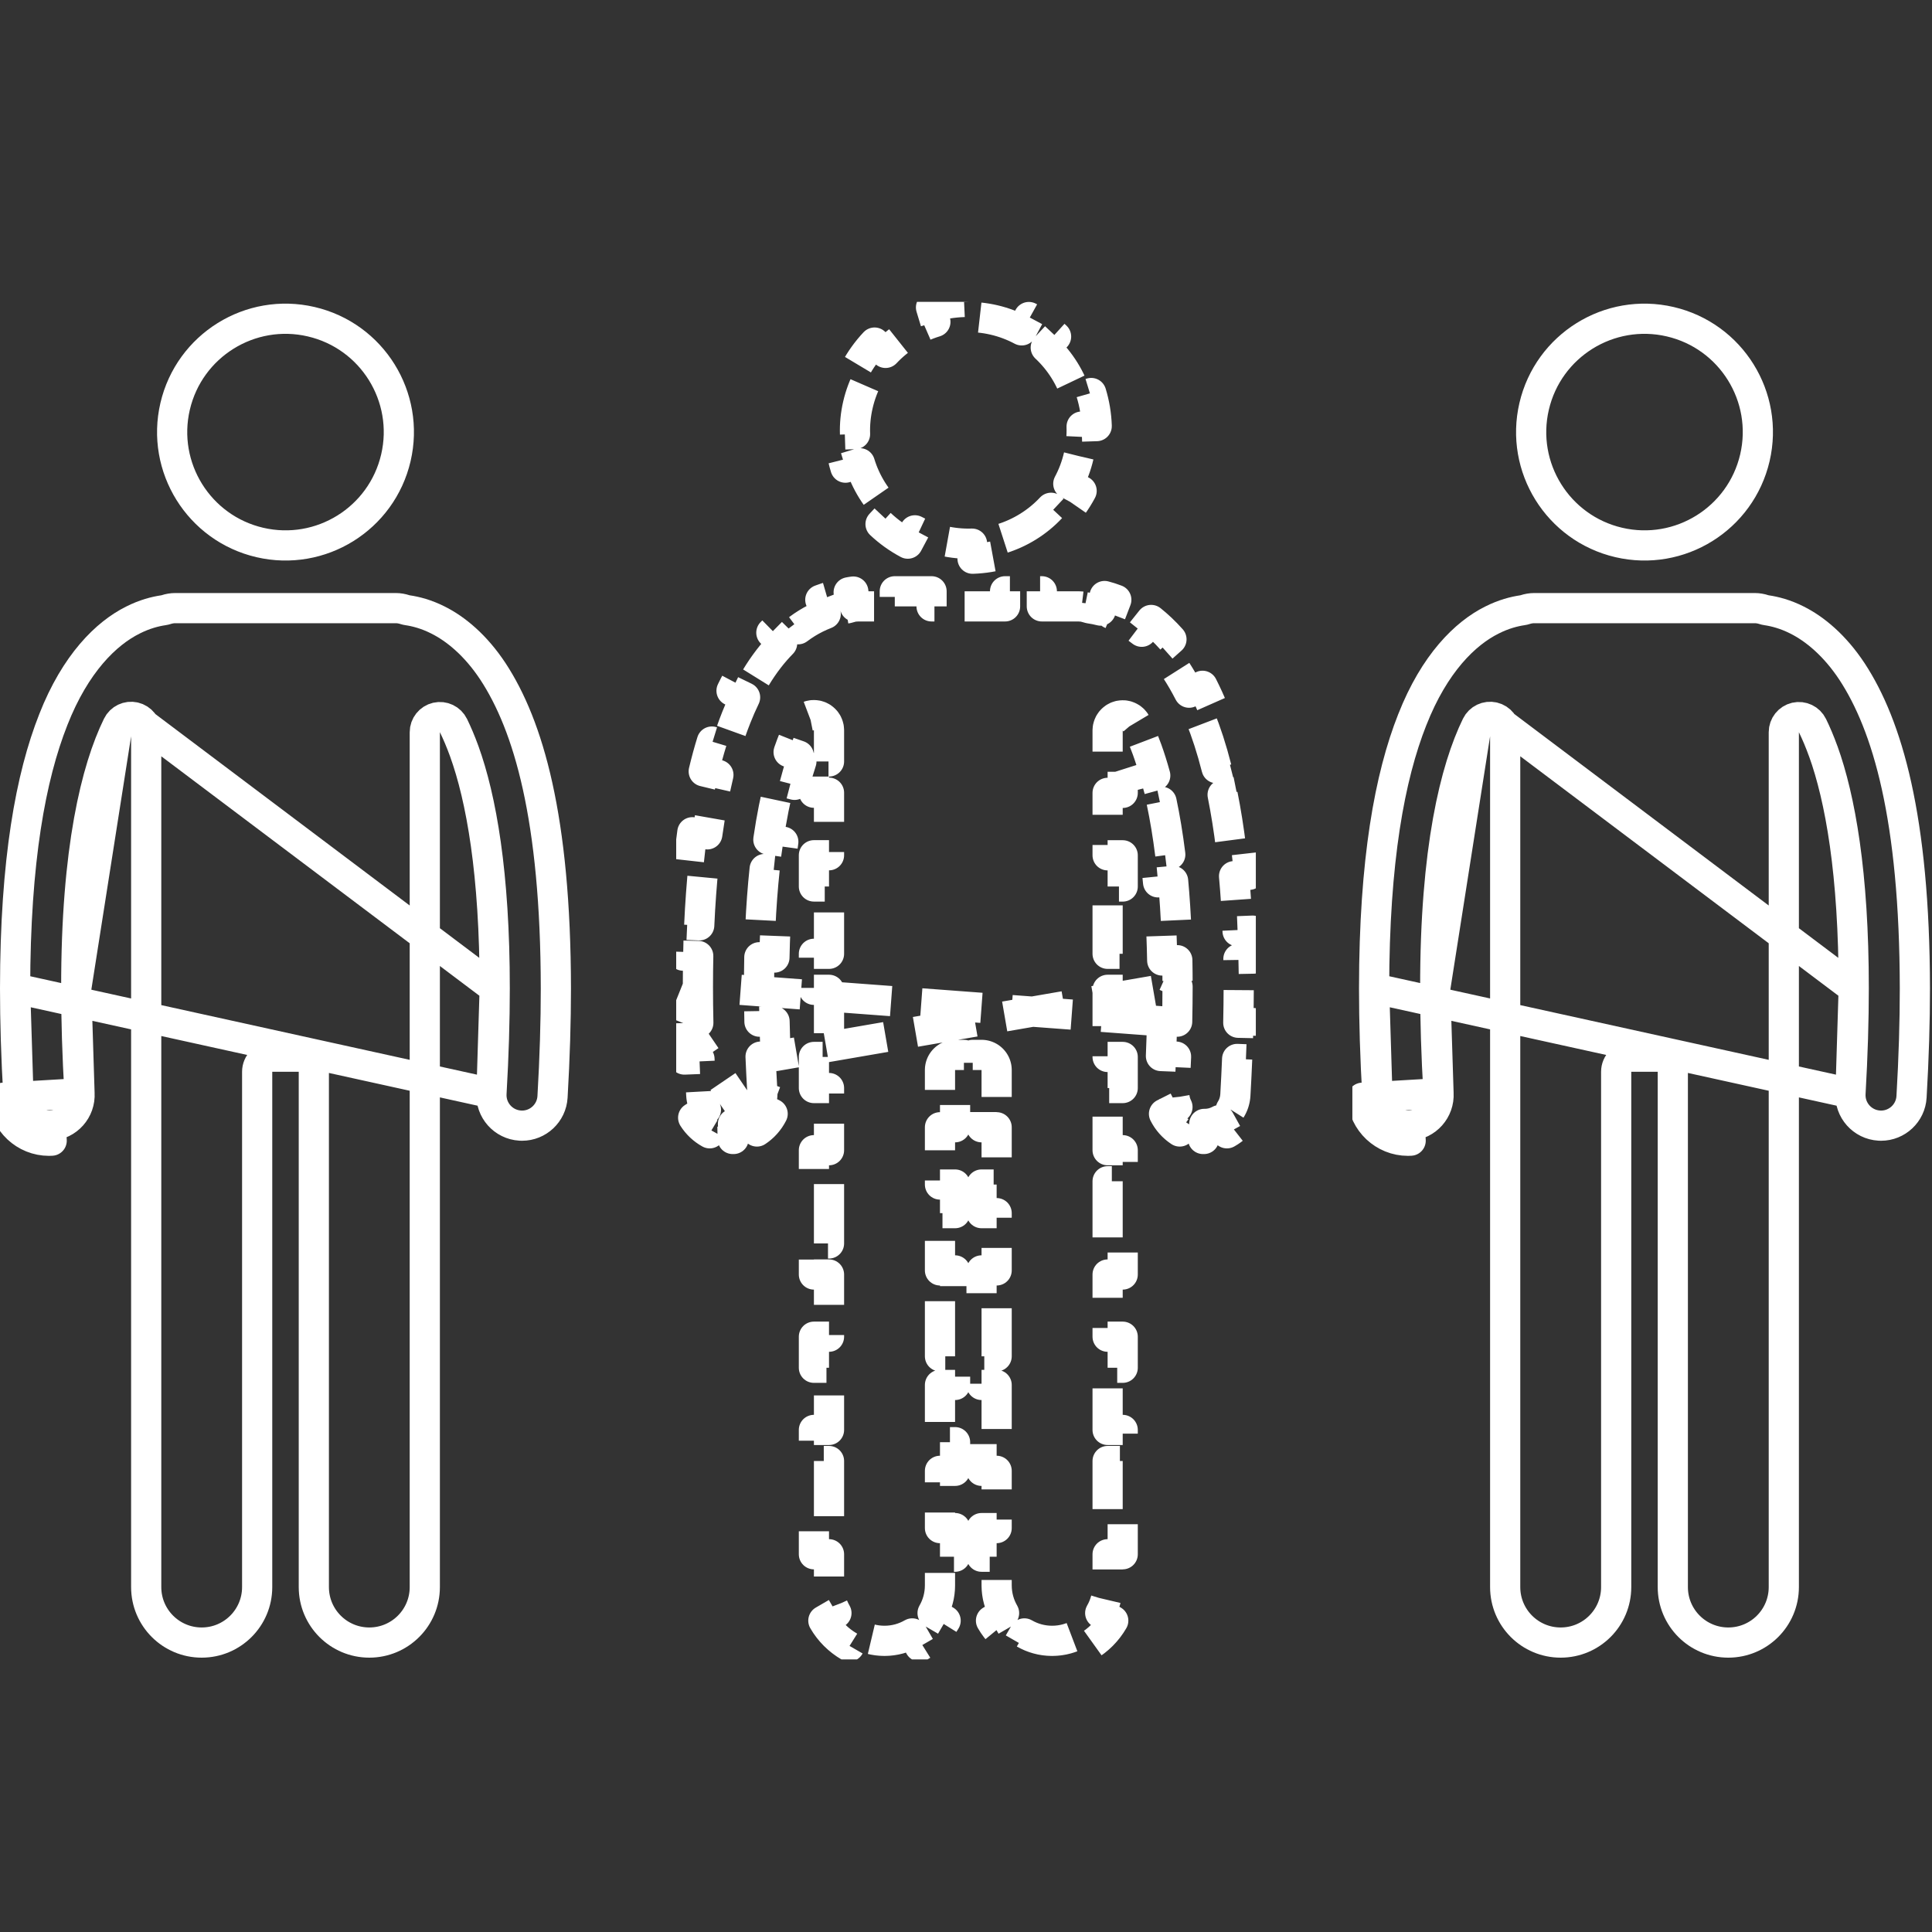 <svg width="64" height="64" viewBox="0 0 64 64" fill="none" xmlns="http://www.w3.org/2000/svg">
<rect x="0" y="0" width="64" height="64" fill="#333333" stroke="none"/>
<g clip-path="url(#clip0)">
<path d="M4.455 23.759C4.682 23.812 4.843 24.014 4.843 24.247V30.459V34.041V52.574C4.843 53.59 5.666 54.412 6.681 54.412C7.696 54.412 8.519 53.59 8.519 52.574V35.503C8.519 35.227 8.743 35.003 9.019 35.003H9.896C10.172 35.003 10.396 35.227 10.396 35.503V52.574C10.396 53.59 11.219 54.412 12.234 54.412C13.249 54.412 14.072 53.59 14.072 52.574V34.041V30.459V24.255C14.072 24.022 14.233 23.82 14.46 23.767C14.687 23.715 14.92 23.826 15.022 24.036C15.142 24.282 15.261 24.562 15.379 24.886L15.379 24.886C15.939 26.437 16.39 28.924 16.388 32.741L4.455 23.759ZM4.455 23.759C4.229 23.707 3.996 23.818 3.894 24.027M4.455 23.759L3.894 24.027M3.894 24.027C3.191 25.465 2.52 28.124 2.526 32.742M3.894 24.027L2.526 32.742M16.281 36.217L16.281 36.217C16.248 36.775 16.674 37.254 17.233 37.287C17.255 37.288 17.275 37.289 17.294 37.289C17.826 37.289 18.272 36.873 18.303 36.335C18.379 35.033 18.414 33.838 18.414 32.742C18.407 27.075 17.499 24.03 16.334 22.249C15.758 21.374 15.096 20.832 14.509 20.539L14.507 20.538C14.123 20.344 13.774 20.255 13.5 20.215C13.471 20.211 13.442 20.204 13.414 20.195C13.316 20.163 13.215 20.145 13.111 20.145H5.804C5.7 20.145 5.598 20.163 5.501 20.195C5.473 20.204 5.444 20.211 5.415 20.215C5.141 20.255 4.792 20.344 4.407 20.538L4.404 20.54L4.404 20.54C3.52 20.978 2.498 21.973 1.766 23.838L1.766 23.839C1.021 25.722 0.503 28.491 0.5 32.741L16.281 36.217ZM16.281 36.217C16.355 34.95 16.388 33.795 16.388 32.742L16.281 36.217ZM0.612 36.335L0.612 36.335C0.643 36.873 1.09 37.289 1.622 37.289C1.641 37.289 1.661 37.288 1.684 37.287L1.712 37.786M0.612 36.335L2.634 36.216C2.667 36.775 2.241 37.254 1.682 37.287L1.712 37.786M0.612 36.335C0.535 35.032 0.5 33.838 0.5 32.742L0.612 36.335ZM1.712 37.786C1.681 37.788 1.652 37.789 1.622 37.789C0.826 37.789 0.16 37.168 0.113 36.364L1.712 37.786ZM2.526 32.742C2.526 33.795 2.56 34.95 2.634 36.216L2.526 32.742Z" stroke="white" stroke-linejoin="round"/>
<path d="M10.309 10.657C12.329 11.127 13.584 13.146 13.114 15.165C12.644 17.184 10.626 18.44 8.606 17.97C6.587 17.5 5.331 15.481 5.801 13.462C6.272 11.443 8.29 10.187 10.309 10.657Z" stroke="white" stroke-linejoin="round"/>
</g>
<g clip-path="url(#clip1)">
<path d="M25.074 37.482C25.296 37.336 25.475 37.133 25.595 36.896L25.148 36.672C25.225 36.519 25.264 36.343 25.253 36.158L25.074 37.482ZM25.074 37.482L24.799 37.064C24.656 37.159 24.487 37.218 24.302 37.229C24.302 37.229 24.302 37.229 24.302 37.229L24.281 37.23L24.301 37.73C24.291 37.73 24.281 37.73 24.271 37.73L24.261 37.231L24.241 37.231C24.064 37.231 23.898 37.185 23.753 37.105L23.51 37.542C23.288 37.419 23.098 37.241 22.962 37.025L23.385 36.758C23.297 36.618 23.241 36.455 23.231 36.277L23.231 36.277C23.207 35.867 23.187 35.468 23.171 35.079L22.671 35.099C22.654 34.685 22.641 34.283 22.633 33.892M25.074 37.482L22.633 33.892M25.695 34.981C25.678 34.587 25.666 34.204 25.658 33.833L25.158 33.844C25.149 33.444 25.145 33.057 25.145 32.684C25.145 32.349 25.148 32.024 25.154 31.71L25.654 31.72C25.661 31.388 25.671 31.068 25.685 30.759L25.186 30.736C25.218 30.031 25.267 29.383 25.33 28.787L25.828 28.84C25.863 28.504 25.904 28.186 25.948 27.885L25.453 27.813C25.561 27.076 25.691 26.433 25.836 25.873L26.32 25.999C26.393 25.718 26.469 25.46 26.547 25.224H26.462V25.031L26.124 24.914C26.249 24.554 26.38 24.241 26.513 23.969C26.615 23.76 26.848 23.649 27.075 23.702C27.301 23.754 27.462 23.956 27.462 24.189V25.224H27.075C27.073 25.23 27.071 25.236 27.069 25.242L27.017 25.224H26.962V26.26H27.462V28.331H26.962V29.366H27.462V30.401V31.596H26.962V32.789H27.462V33.983V35.013H26.962V36.043H27.462V38.102H26.962V39.131H27.462V41.191H26.962V42.22H27.462V44.28H26.962V45.309H27.462V47.368H26.962V48.398H27.462V50.457H26.962V51.487H27.462V52.517C27.462 52.852 27.552 53.166 27.708 53.435L27.275 53.686C27.48 54.041 27.776 54.336 28.131 54.542L28.381 54.109C28.651 54.265 28.964 54.355 29.3 54.355C29.636 54.355 29.949 54.265 30.219 54.109L30.469 54.542C30.824 54.337 31.12 54.041 31.325 53.686L30.893 53.435C31.049 53.166 31.138 52.852 31.138 52.517V51.568H31.638V50.62H31.138V48.723H31.638V47.774H31.138V45.878H31.638V44.929H31.138V43.032H31.638V42.084H31.138V40.187H31.638V39.239H31.138V37.342H31.638V36.393H31.138V35.445C31.138 35.169 31.362 34.945 31.638 34.945H31.931V35.445H32.015H32.138H32.223V34.945H32.515C32.791 34.945 33.015 35.169 33.015 35.445V36.393H32.515V37.342H33.015V39.239H32.515V40.187H33.015V42.084H32.515V43.032H33.015V44.929H32.515V45.878H33.015V47.774H32.515V48.723H33.015V50.62H32.515V51.568H33.015V52.517C33.015 52.852 33.105 53.166 33.261 53.435L32.828 53.686C33.033 54.041 33.329 54.336 33.684 54.542L33.934 54.109C34.204 54.265 34.517 54.355 34.853 54.355C35.189 54.355 35.502 54.265 35.772 54.109L36.022 54.542C36.377 54.337 36.673 54.041 36.878 53.686L36.446 53.435C36.602 53.166 36.691 52.852 36.691 52.517V51.487H37.191V50.457H36.691V48.398H37.191V47.368H36.691V45.309H37.191V44.28H36.691V42.22H37.191V41.191H36.691V39.131H37.191V38.102H36.691V36.043H37.191V35.013H36.691V33.983V32.789H37.191V31.596H36.691V30.401V29.367H37.191V28.333H36.691V26.265H37.191V25.566C37.155 25.449 37.118 25.337 37.08 25.231H36.691V24.197C36.691 23.964 36.852 23.762 37.079 23.709C37.306 23.657 37.539 23.768 37.641 23.978C37.684 24.067 37.727 24.16 37.771 24.259L37.691 24.293V24.621L37.889 24.542C37.926 24.633 37.962 24.729 37.998 24.828L37.998 24.828C38.092 25.089 38.183 25.376 38.269 25.69L37.787 25.822C37.858 26.081 37.926 26.361 37.99 26.663L38.479 26.56C38.589 27.08 38.686 27.66 38.767 28.307L38.27 28.368C38.304 28.642 38.336 28.929 38.363 29.229L38.861 29.183C38.911 29.725 38.949 30.308 38.974 30.934L38.475 30.954C38.486 31.233 38.494 31.521 38.5 31.818L39 31.808C39.005 32.092 39.008 32.383 39.008 32.683L25.695 34.981ZM25.695 34.981L25.195 35.002C25.211 35.377 25.23 35.762 25.253 36.158L25.695 34.981ZM38.495 33.833C38.487 34.204 38.474 34.587 38.458 34.982L38.958 35.002C38.942 35.377 38.923 35.762 38.9 36.159L38.9 36.159C38.889 36.344 38.928 36.519 39.005 36.672L38.559 36.897C38.678 37.134 38.858 37.336 39.08 37.482L39.355 37.065C39.498 37.159 39.667 37.218 39.852 37.229C39.852 37.229 39.852 37.229 39.852 37.229L39.873 37.23L39.853 37.73C39.863 37.73 39.873 37.73 39.883 37.73L39.893 37.231L39.913 37.231C40.089 37.231 40.256 37.185 40.401 37.105L40.643 37.542C40.866 37.419 41.055 37.24 41.192 37.024L40.769 36.757C40.857 36.618 40.912 36.455 40.923 36.277C40.947 35.867 40.966 35.468 40.982 35.079L41.482 35.099C41.499 34.685 41.511 34.283 41.52 33.891L41.02 33.88C41.029 33.469 41.033 33.071 41.034 32.684C41.033 32.37 41.03 32.064 41.024 31.765L41.524 31.755C41.518 31.438 41.509 31.129 41.496 30.829L40.997 30.849C40.971 30.202 40.932 29.595 40.88 29.024L41.378 28.98C41.349 28.662 41.317 28.355 41.281 28.059L40.785 28.119C40.706 27.47 40.611 26.875 40.501 26.327L40.991 26.229C40.927 25.913 40.859 25.611 40.786 25.324L40.301 25.447C40.139 24.809 39.955 24.247 39.754 23.749L40.218 23.562C40.096 23.26 39.968 22.98 39.835 22.718L39.39 22.946C39.249 22.672 39.104 22.421 38.953 22.191C38.786 21.937 38.611 21.71 38.433 21.51L38.806 21.178C38.586 20.931 38.36 20.718 38.133 20.537L37.821 20.928C37.585 20.74 37.351 20.593 37.128 20.482L37.127 20.48C37.014 20.424 36.905 20.376 36.8 20.336L36.979 19.869C36.843 19.817 36.713 19.776 36.59 19.744L36.463 20.227C36.339 20.195 36.224 20.173 36.119 20.158C36.09 20.153 36.061 20.147 36.033 20.137C36 20.126 35.967 20.117 35.933 20.11L36.04 19.621C35.989 19.61 35.938 19.602 35.886 19.596L35.831 20.093C35.798 20.089 35.764 20.087 35.73 20.087H34.512V19.587H33.294V20.087H30.859V19.587H29.641V20.087H28.423C28.389 20.087 28.355 20.089 28.322 20.093L28.267 19.596C28.215 19.602 28.164 19.61 28.113 19.621L28.22 20.11C28.186 20.117 28.153 20.126 28.12 20.137C28.092 20.146 28.063 20.153 28.034 20.157C27.929 20.172 27.814 20.195 27.69 20.227L27.563 19.744C27.44 19.776 27.31 19.817 27.174 19.869L27.353 20.336C27.248 20.376 27.139 20.424 27.026 20.48L27.023 20.482L27.023 20.482C26.833 20.576 26.637 20.696 26.438 20.845L26.138 20.445C25.942 20.592 25.745 20.763 25.552 20.959L25.909 21.31C25.608 21.616 25.311 21.993 25.033 22.454L24.605 22.196C24.476 22.409 24.352 22.637 24.233 22.882L24.682 23.1C24.579 23.313 24.48 23.539 24.385 23.78L24.385 23.781C24.27 24.07 24.162 24.379 24.059 24.712L23.581 24.565C23.485 24.875 23.395 25.204 23.312 25.553L23.798 25.67C23.656 26.262 23.532 26.915 23.43 27.639L22.935 27.569C22.89 27.895 22.848 28.234 22.812 28.587L23.309 28.638C23.245 29.263 23.195 29.933 23.163 30.654L22.664 30.632C22.649 30.963 22.638 31.305 22.63 31.657L23.13 31.668C23.123 31.997 23.119 32.335 23.119 32.683C23.119 32.684 23.119 32.684 23.119 32.684M38.495 33.833L23.119 32.684M38.495 33.833L38.995 33.844C39.003 33.444 39.008 33.057 39.008 32.684L38.495 33.833ZM23.119 32.684C23.119 33.07 23.123 33.469 23.133 33.881L22.633 33.892M23.119 32.684L22.633 33.892" stroke="white" stroke-linejoin="round" stroke-dasharray="2 1"/>
<path d="M35.733 15.107C35.657 15.435 35.54 15.742 35.389 16.025L35.83 16.261C35.653 16.593 35.435 16.895 35.183 17.163L34.818 16.821C34.368 17.302 33.797 17.657 33.167 17.849L33.313 18.327C32.961 18.434 32.593 18.496 32.217 18.508L32.201 18.009C31.881 18.019 31.554 17.988 31.225 17.912C30.897 17.835 30.59 17.718 30.307 17.568L30.072 18.009C29.74 17.832 29.437 17.613 29.169 17.362L29.511 16.997C29.031 16.547 28.676 15.976 28.484 15.346L28.006 15.492C27.898 15.14 27.836 14.772 27.824 14.396L28.324 14.38C28.313 14.06 28.344 13.732 28.421 13.404C28.497 13.076 28.614 12.769 28.765 12.486L28.324 12.251C28.501 11.919 28.719 11.616 28.971 11.348L29.335 11.69C29.786 11.21 30.357 10.854 30.986 10.663L30.841 10.184C31.192 10.077 31.56 10.015 31.936 10.003L31.953 10.502C32.273 10.492 32.6 10.523 32.928 10.599C33.257 10.676 33.564 10.793 33.846 10.944L34.082 10.502C34.414 10.679 34.716 10.898 34.984 11.149L34.642 11.514C35.123 11.964 35.478 12.535 35.67 13.165L36.148 13.019C36.255 13.371 36.318 13.739 36.33 14.115L35.83 14.131C35.84 14.451 35.81 14.779 35.733 15.107Z" stroke="white" stroke-linejoin="round" stroke-dasharray="2 1"/>
</g>
<g clip-path="url(#clip2)">
<path d="M49.474 23.759C49.701 23.812 49.861 24.014 49.861 24.247V30.459V34.041V52.574C49.861 53.59 50.684 54.412 51.699 54.412C52.715 54.412 53.538 53.59 53.538 52.574V35.503C53.538 35.227 53.762 35.003 54.038 35.003H54.914C55.191 35.003 55.414 35.227 55.414 35.503V52.574C55.414 53.59 56.237 54.412 57.252 54.412C58.268 54.412 59.091 53.59 59.091 52.574V34.041V30.459V24.255C59.091 24.022 59.252 23.82 59.478 23.767C59.705 23.715 59.938 23.826 60.04 24.036C60.16 24.282 60.28 24.562 60.397 24.886L60.398 24.886C60.957 26.437 61.409 28.924 61.407 32.741L49.474 23.759ZM49.474 23.759C49.247 23.707 49.014 23.818 48.912 24.027M49.474 23.759L48.912 24.027M48.912 24.027C48.21 25.465 47.538 28.124 47.544 32.742M48.912 24.027L47.544 32.742M61.3 36.217L61.3 36.217C61.267 36.775 61.693 37.254 62.252 37.287C62.273 37.288 62.293 37.289 62.312 37.289C62.844 37.289 63.291 36.873 63.322 36.335C63.398 35.033 63.433 33.838 63.433 32.742C63.425 27.075 62.518 24.03 61.353 22.249C60.776 21.374 60.114 20.832 59.528 20.539L59.526 20.538C59.142 20.344 58.792 20.255 58.519 20.215C58.489 20.211 58.461 20.204 58.433 20.195C58.335 20.163 58.234 20.145 58.129 20.145H50.823C50.718 20.145 50.617 20.163 50.519 20.195C50.491 20.204 50.463 20.211 50.433 20.215C50.16 20.255 49.81 20.344 49.426 20.538L49.422 20.54L49.422 20.54C48.539 20.978 47.517 21.973 46.785 23.838L46.784 23.839C46.039 25.722 45.521 28.491 45.519 32.741L61.3 36.217ZM61.3 36.217C61.373 34.95 61.407 33.795 61.407 32.742L61.3 36.217ZM45.63 36.335L45.63 36.335C45.662 36.873 46.108 37.289 46.64 37.289C46.66 37.289 46.68 37.288 46.702 37.287L46.73 37.786M45.63 36.335L47.653 36.216C47.685 36.775 47.259 37.254 46.701 37.287L46.73 37.786M45.63 36.335C45.554 35.032 45.519 33.838 45.519 32.742L45.63 36.335ZM46.73 37.786C46.7 37.788 46.67 37.789 46.64 37.789C45.845 37.789 45.178 37.168 45.131 36.364L46.73 37.786ZM47.544 32.742C47.544 33.795 47.578 34.95 47.653 36.216L47.544 32.742Z" stroke="white" stroke-linejoin="round"/>
<path d="M55.328 10.657C57.347 11.127 58.603 13.146 58.133 15.165C57.662 17.184 55.644 18.44 53.625 17.97C51.605 17.5 50.35 15.481 50.82 13.462C51.29 11.443 53.308 10.187 55.328 10.657Z" stroke="white" stroke-linejoin="round"/>
</g>
<defs>
<clipPath id="clip0">
<rect width="19.201" height="44.97" fill="white" transform="translate(0 10)"/>
</clipPath>
<clipPath id="clip1">
<rect width="19.201" height="44.97" fill="white" transform="translate(22.4 10)"/>
</clipPath>
<clipPath id="clip2">
<rect width="19.201" height="44.97" fill="white" transform="translate(44.799 10)"/>
</clipPath>
</defs>
</svg>
